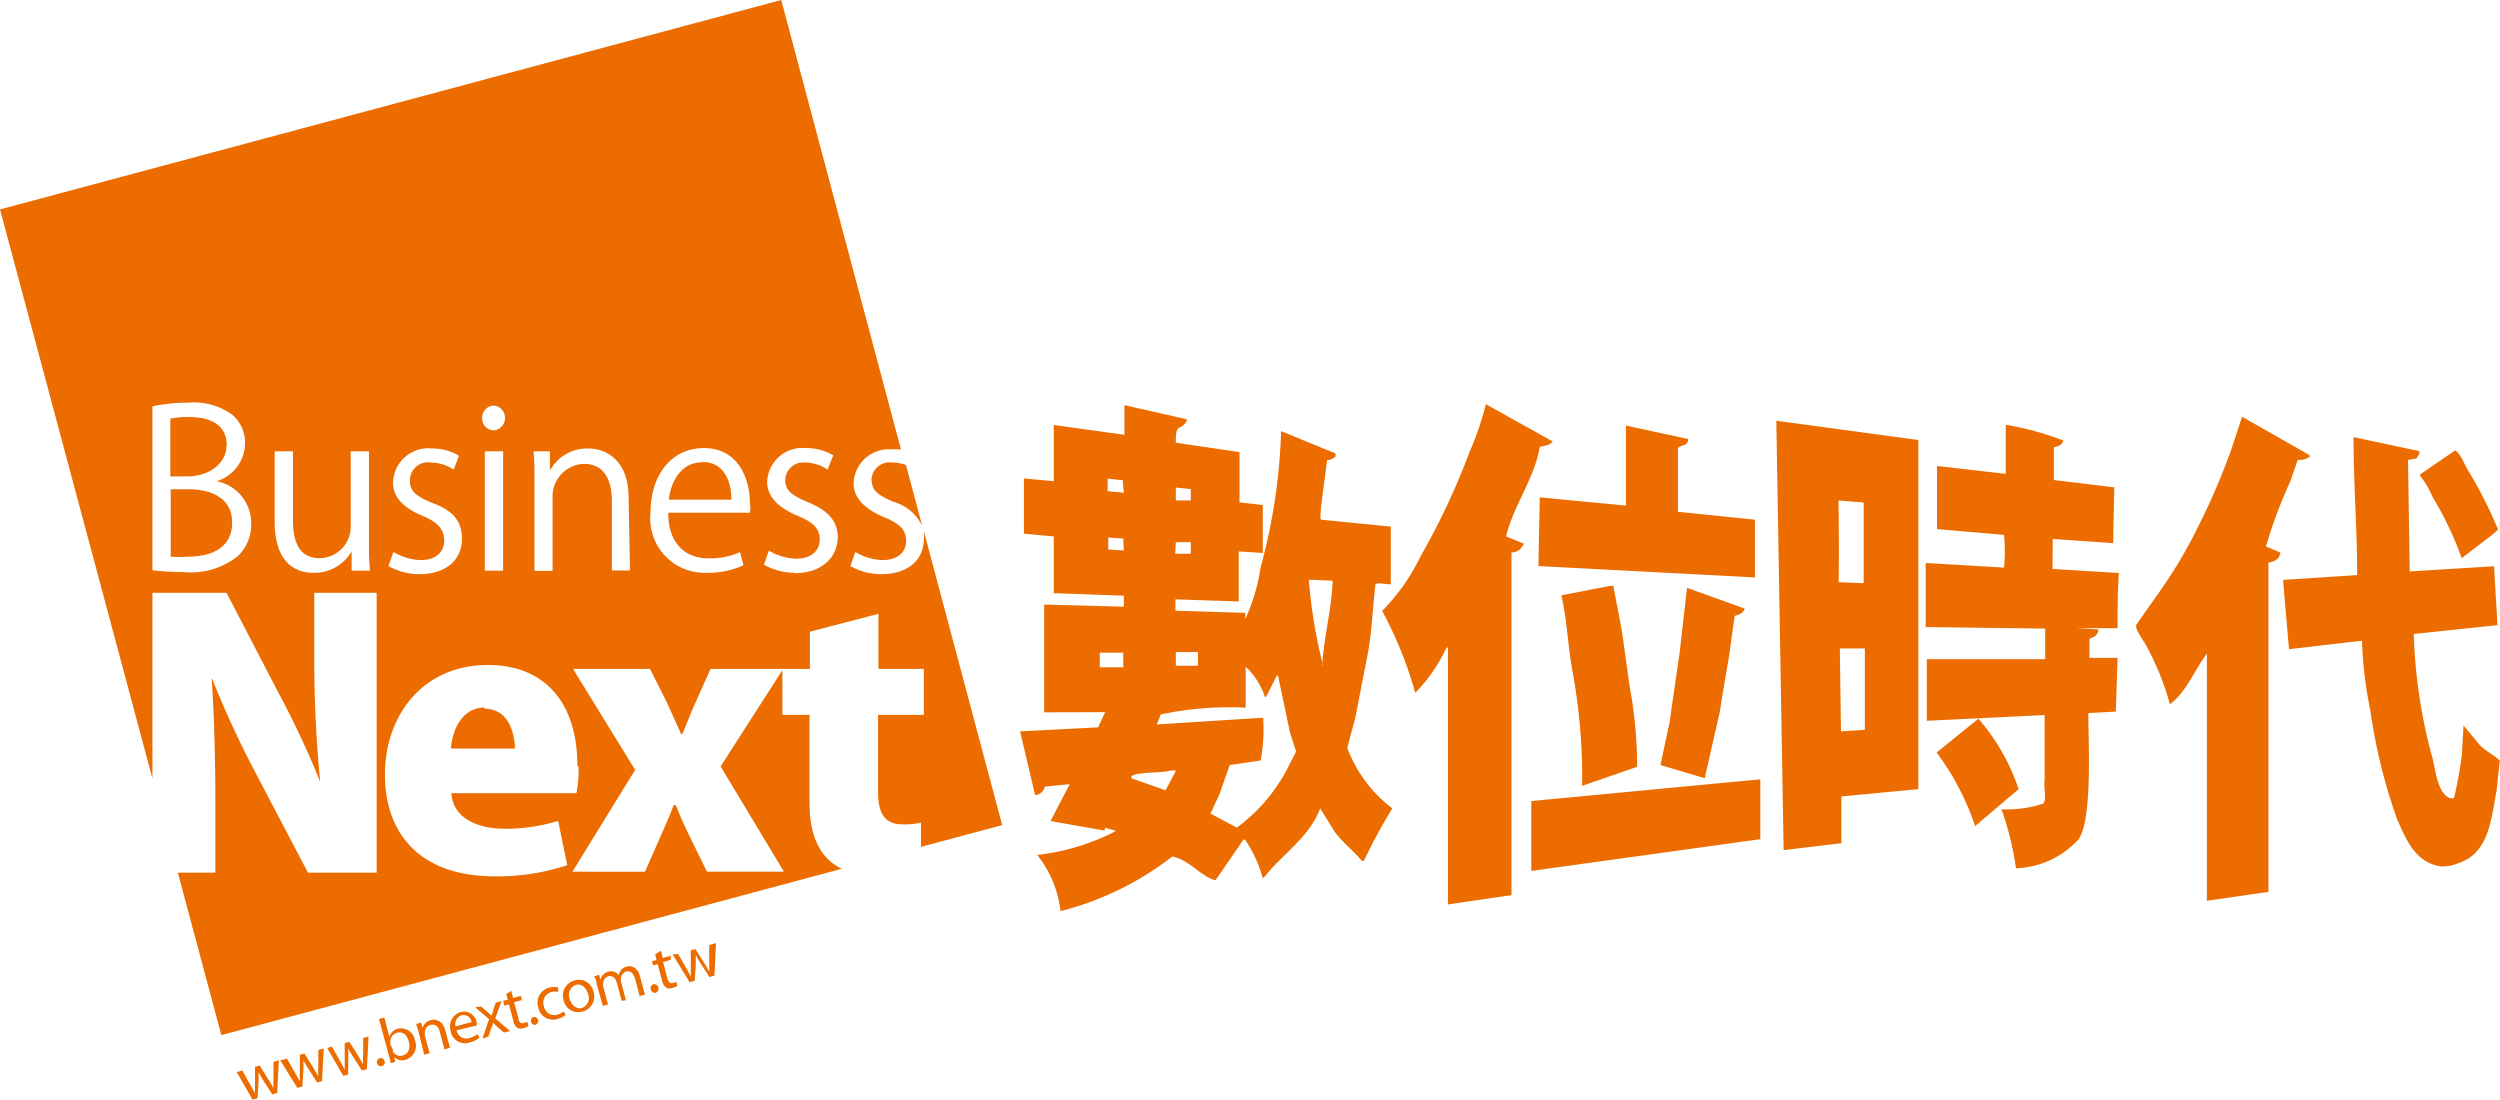 <svg xmlns="http://www.w3.org/2000/svg" viewBox="0 0 129.89 57.13"><defs><style>.cls-1,.cls-2{fill:#ec6c00;}.cls-1{fill-rule:evenodd;}</style></defs><g id="圖層_2" data-name="圖層 2"><g id="主協辦LOGO"><path class="cls-1" d="M80,23.22c.37-.09.47-.07.68-.28v0L77.2,21a15.16,15.16,0,0,1-.84,2.46,37.25,37.25,0,0,1-2.55,5.44,10.63,10.63,0,0,1-2,2.84A20.39,20.39,0,0,1,73.53,36h0a8.47,8.47,0,0,0,1.61-2.32l.09-.06,0,13.37,3.3-.48V28.71c.42-.05.48-.2.65-.46l-.93-.38C78.6,26.34,79.73,24.86,80,23.22ZM70,38.86c.13-.5.26-1,.4-1.49.22-1.11.43-2.22.65-3.33s.27-2.45.41-3.68c.13-.11.55,0,.8,0v-3L68.64,27c-.08-.06,0-.53,0-.71.1-.79.21-1.58.31-2.38a.7.7,0,0,0,.44-.19l0-.16-2.83-1.16a29.89,29.89,0,0,1-1.06,7.06,10.05,10.05,0,0,1-.8,2.71v.05c0-.12,0-.25,0-.38l-3.63-.11v-.59l3.29.11v-2.6l1.25.08c0-.83,0-1.66,0-2.49l-1.21-.14V23.49L61.09,23c0-1.1.2-.55.56-1.11v-.11l-3.23-.73h0v1.54l-3.67-.51V25l-1.55-.14,0,2.87v0l1.55.14,0,2.95,3.64.13,0,0v.57l-4.14-.11v5.6L57.42,37c-.12.26-.24.53-.37.79L53,38l.78,3.31a.54.54,0,0,0,.5-.44l1.3-.13-1,1.92,2.79.49.06-.14.56.16a11.76,11.76,0,0,1-4.1,1.25l0,0a5.69,5.69,0,0,1,1.21,2.92,15.86,15.86,0,0,0,5.81-2.84c.91.19,1.42,1,2.24,1.24l1.43-2.08.09-.06a6.66,6.66,0,0,1,.93,2l.07,0c.89-1.18,2.38-2.1,2.92-3.6h0l.77,1.24c.42.55,1,1,1.4,1.49l.1,0A29.13,29.13,0,0,1,72.34,42,7,7,0,0,1,70,38.86ZM61.09,25.33l.78.08,0,.59L61.09,26Zm0,2.84.78,0,0,.6-.81,0Zm-2.7,6.5-1.25,0v-.76h1.22l0,.71Zm0-6.07-.81-.05v-.62l0,0,.78.05,0,0Zm0-3-.84-.08,0-.65.78.08,0,0Zm2.7,8.28h1.15v.71l-1.15,0Zm0,6.18-.53,1-1.77-.62,0-.11c.29-.24,1.6-.15,2.05-.3h.22Zm5.9-.33A8.89,8.89,0,0,1,64.26,43l-1.37-.73c.16-.34.31-.67.47-1,.17-.51.35-1,.53-1.52l1.61-.24a9,9,0,0,0,.13-2.22l-5.53.35.21-.52a16.94,16.94,0,0,1,4.41-.35V34.64a3.78,3.78,0,0,1,1,1.57l.06,0,.56-1.11.06,0c.21,1,.42,2,.62,2.95.11.33.21.67.32,1Zm1.74-5.2h0A26.61,26.61,0,0,1,68,30.12l1.24.05C69.18,31.71,68.77,33.16,68.7,34.58Zm49-6.14A25.09,25.09,0,0,1,119,25l.38-1.11a.89.89,0,0,0,.62-.16l0-.08-3.51-2c-.19.57-.37,1.14-.56,1.7a34.41,34.41,0,0,1-1.59,3.74,24.86,24.86,0,0,1-2.33,3.92L111,32.45c-.12.18.35.81.46,1a14.3,14.3,0,0,1,1.28,3.14h0c.85-.62,1.29-1.81,1.92-2.62l0-.06,0,12.89,3.2-.46q0-8.56,0-17.11c.35-.05.57-.2.62-.52ZM92.29,21.86q.19,11.16.38,22.31l3-.36V41.38l4-.38,0-18.14ZM95.52,26l1.31.11,0,4.19-1.3-.05C95.55,28.78,95.54,27.37,95.52,26Zm.13,12-.06-4.31h1.3l0,4.23Zm11-10,3.14.22.06-2.9-3.14-.38,0-1.7c.29-.06.4-.13.5-.35a15.44,15.44,0,0,0-3-.82v2.55l-3.57-.41v3.28l3.48.3a8.43,8.43,0,0,1,0,1.7l-4.07-.24,0,3.33,6.21.08,0,1.59-6.15,0,0,3.2,6.12-.3,0,3.36c-.07.38.12.95-.06,1.24a6.16,6.16,0,0,1-2.18.3,15.4,15.4,0,0,1,.75,3.06A4.59,4.59,0,0,0,108,43.6c.71-1.07.51-4.81.5-6.55l1.43-.08.09-2.79h-1.46l0-1c.28-.09.43-.18.47-.48l-1.15-.06h2.14c0-.95,0-1.91.07-2.87l-3.45-.21ZM79.93,29.41,91.18,30V27l-4-.41V23.27c.23-.19.38-.06.53-.35v-.11l-3.23-.7,0,4.16-4.48-.43Zm48.81,9.18L128,37.7v-.06l-.09,1.55a21.05,21.05,0,0,1-.4,2.24l-.1.06c-.72-.09-.86-1.38-1-2a27.28,27.28,0,0,1-1-6.55l4.35-.46-.18-3.06,0,0-4.38.27-.09-5.79.44-.08.15-.24v-.14l-3.42-.73c0,2.44.19,4.82.19,7.17l-3.85.25c.1,1.2.2,2.4.31,3.6l3.79-.44h0a20.85,20.85,0,0,0,.43,3.6,28.89,28.89,0,0,0,1.4,5.69c.45,1,.93,2.26,2.3,2.44a2.24,2.24,0,0,0,.87-.17c1.58-.52,1.7-2.2,2-3.81.05-.51.1-1,.16-1.52C129.53,39.18,129.06,39,128.74,38.59ZM127.9,29l1.58-1.21.31-.27c-.11-.27-.22-.53-.34-.79a24.42,24.42,0,0,0-1.27-2.38c-.17-.29-.33-.76-.62-.95l-1.78,1.22-.06.08a4.41,4.41,0,0,1,.66,1.11A17.36,17.36,0,0,1,127.9,29ZM85.06,39.84a23,23,0,0,0-.4-4.23c-.14-1-.27-2-.41-2.92-.14-.75-.29-1.5-.43-2.25h-.16l-2.54.49c.3,1.27.33,2.6.59,4a30.32,30.32,0,0,1,.49,5.9Zm1.68-2.28c-.16.73-.31,1.46-.47,2.19l2.3.68L89.35,37c.16-1,.33-2,.5-3,.09-.67.18-1.33.28-2,.27-.09.43-.13.52-.38l-3-1.08c-.12,1.09-.25,2.18-.37,3.27C87.11,35,86.92,36.3,86.74,37.56Zm16.05-.22-2.17,1.76a13.67,13.67,0,0,1,2,3.82L104.88,41A10.83,10.83,0,0,0,102.79,37.34ZM79.56,45.25l11.9-1.65V40.49l-11.9,1.13Z"/><path class="cls-1" d="M9.78,25.42H8.87v3.5a5.58,5.58,0,0,0,.92,0c1.2,0,2.27-.46,2.27-1.77S10.93,25.42,9.78,25.42Zm2-2.28h0c0-1-.75-1.47-1.93-1.47a4.43,4.43,0,0,0-1,.08v3h1C11,24.69,11.77,24,11.77,23.14Zm24.7.88c-1.14,0-1.64,1.08-1.73,1.94H38C38,25.11,37.69,24,36.47,24Zm8.81.93c0,.54.35.79,1.15,1.13a2.33,2.33,0,0,1,1.48,1.26l-.85-3.18a2.22,2.22,0,0,0-.73-.13A.94.94,0,0,0,45.28,25ZM48,27.6A1.9,1.9,0,0,1,48,28c0,1.1-.84,1.83-2.19,1.83a3.28,3.28,0,0,1-1.63-.42l.26-.73a3,3,0,0,0,1.4.42c.83,0,1.24-.44,1.24-1s-.33-.9-1.15-1.23c-1-.42-1.58-1-1.58-1.75a1.83,1.83,0,0,1,2-1.77,3.28,3.28,0,0,1,.46,0L40.59,0,0,10.88,7.92,40.45V30.8h3.85L14.47,36a45.93,45.93,0,0,1,2.17,4.63h0a62.94,62.94,0,0,1-.31-6.38V30.8h3.24V45.34H16l-2.77-5.28a50,50,0,0,1-2.21-4.8H11c.11,1.69.19,3.91.19,6.51v3.57H9.24l2.26,8.44,32.23-8.64c-1.63-.8-1.67-2.67-1.67-3.6v-4.4H40.65V34.82l-3.21,5,3.29,5.47h-4l-.92-1.88c-.25-.5-.49-1.05-.7-1.58H35c-.2.55-.45,1.09-.67,1.6l-.82,1.86H29.74L33,40l-3.23-5.25h4l.88,1.75.74,1.64h.06c.23-.53.45-1.13.7-1.67l.77-1.72h5.16V32.82l3.56-.93v2.86H48v2.39H45.62v4c0,1.24.43,1.69,1.29,1.69a3.75,3.75,0,0,0,.94-.09V44l4.22-1.13ZM12.35,28.9a3.9,3.9,0,0,1-2.82.82,14.05,14.05,0,0,1-1.61-.09V21.11a8.91,8.91,0,0,1,1.87-.19,3.39,3.39,0,0,1,2.29.64,1.9,1.9,0,0,1,.65,1.5A2.08,2.08,0,0,1,11.26,25v0a2.22,2.22,0,0,1,1.79,2.19A2.26,2.26,0,0,1,12.35,28.9Zm5.92.75,0-1h0a2.24,2.24,0,0,1-2,1.11c-.93,0-2-.53-2-2.67V23.45h.95V27c0,1.2.35,2,1.39,2a1.63,1.63,0,0,0,1.61-1.68V23.45h.95V28c0,.64,0,1.18.06,1.65Zm7.4-8.58a.65.65,0,0,1,0,1.29.62.62,0,0,1-.62-.65A.63.63,0,0,1,25.67,21.07Zm.47,2.38v6.2h-.95v-6.2ZM22,26.82c-1.05-.42-1.58-1-1.58-1.75a1.83,1.83,0,0,1,2-1.77,2.73,2.73,0,0,1,1.43.38l-.28.72a2.2,2.2,0,0,0-1.2-.37A.93.93,0,0,0,21.3,25c0,.54.35.79,1.15,1.13C23.45,26.49,24,27,24,28c0,1.1-.84,1.83-2.2,1.83a3.27,3.27,0,0,1-1.62-.42l.26-.73a3,3,0,0,0,1.4.42c.83,0,1.24-.44,1.24-1S22.78,27.15,22,26.82Zm8.06,13a6.31,6.31,0,0,1-.11,1.39h-6.5c.08,1.27,1.31,1.85,2.8,1.85A9.3,9.3,0,0,0,29,42.65l.47,2.3a11.45,11.45,0,0,1-3.8.58c-3.62,0-5.67-2-5.67-5.3,0-3,1.92-5.68,5.36-5.68C28.07,34.55,30,36.24,30,39.83Zm2.67-10.18h-.94V26c0-1-.37-1.9-1.45-1.9a1.69,1.69,0,0,0-1.63,1.76v3.8h-.94v-4.6c0-.64,0-1.11-.05-1.61h.85l0,1h0a2.21,2.21,0,0,1,2-1.15c.77,0,2.09.47,2.09,2.58Zm6.25-3H34.72c0,1.72,1,2.37,2.1,2.37a3.91,3.91,0,0,0,1.63-.32l.18.68a4.47,4.47,0,0,1-1.94.39,2.82,2.82,0,0,1-2.89-3.13c0-1.95,1.09-3.35,2.76-3.35,1.91,0,2.4,1.76,2.4,2.84C39,26.35,39,26.51,38.94,26.66Zm2.33,3.12a3.27,3.27,0,0,1-1.62-.42l.26-.73a3,3,0,0,0,1.4.42c.83,0,1.24-.44,1.24-1s-.33-.9-1.15-1.23c-1-.42-1.58-1-1.58-1.75a1.83,1.83,0,0,1,2-1.77,2.7,2.7,0,0,1,1.43.38L43,24.4a2.18,2.18,0,0,0-1.2-.37.93.93,0,0,0-1,.92c0,.54.35.79,1.15,1.13,1,.41,1.58.93,1.58,1.87C43.47,29.05,42.63,29.78,41.27,29.78Zm-16.12,7c-1.23,0-1.7,1.24-1.76,2.13h3.33C26.72,38,26.4,36.82,25.15,36.82Z"/><path class="cls-2" d="M12.59,55.62l.41.74a4.23,4.23,0,0,1,.25.46h0a4.73,4.73,0,0,1,0-.53l0-.86.24-.07.45.72a4,4,0,0,1,.27.47h0a4.73,4.73,0,0,1,0-.54v-.84l.28-.08-.09,1.7-.25.07-.44-.68c-.1-.16-.19-.31-.28-.48h0a5.19,5.19,0,0,1,0,.56l-.05.8-.26.07L12.3,55.7Z"/><path class="cls-2" d="M14.91,55l.42.74c.09.16.18.31.25.46h0a5,5,0,0,1,0-.54l0-.86.24-.06.45.72c.1.17.19.32.27.47h0a4.44,4.44,0,0,1,0-.53l0-.85.28-.07-.09,1.69-.25.07-.44-.68c-.1-.16-.19-.3-.28-.47h0a5,5,0,0,1,0,.55l-.05.81-.26.07-.89-1.43Z"/><path class="cls-2" d="M17.24,54.37l.42.74c.09.16.18.31.25.47h0c0-.16,0-.34,0-.53l0-.86.24-.06.45.71c.1.17.19.32.27.47h0a4.52,4.52,0,0,1,0-.54l0-.84.28-.07-.09,1.69-.26.07-.43-.68a3.77,3.77,0,0,1-.28-.48h0a3.49,3.49,0,0,1,0,.56l0,.81-.26.06L17,54.45Z"/><path class="cls-2" d="M19.84,55.39a.21.21,0,0,1-.1-.41.19.19,0,0,1,.24.15.2.2,0,0,1-.14.26Z"/><path class="cls-2" d="M19.69,52.94l.28-.07.26,1h0a.63.63,0,0,1,.46-.43.74.74,0,0,1,.87.62.76.76,0,0,1-.48,1,.57.57,0,0,1-.6-.15h0l.06.26-.25.07c0-.11-.05-.27-.09-.41Zm.72,1.59,0,.1a.44.44,0,0,0,.51.21c.3-.08.41-.36.32-.72s-.32-.54-.62-.46a.47.47,0,0,0-.34.47.3.3,0,0,0,0,.12Z"/><path class="cls-2" d="M21.75,53.62l-.13-.42.25-.07.09.26h0A.58.58,0,0,1,22.4,53c.21-.06.58,0,.73.51l.25.93-.29.08-.24-.9c-.06-.25-.21-.44-.48-.37a.41.41,0,0,0-.3.4.29.29,0,0,0,0,.13l.25.94-.28.08Z"/><path class="cls-2" d="M23.72,53.53a.52.52,0,0,0,.68.4,1.3,1.3,0,0,0,.41-.2l.1.19a1.37,1.37,0,0,1-.49.24.75.75,0,0,1-1-.58.79.79,0,0,1,.51-1,.68.68,0,0,1,.84.56,1.15,1.15,0,0,1,0,.14Zm.78-.43a.42.42,0,0,0-.52-.35.48.48,0,0,0-.31.58Z"/><path class="cls-2" d="M25,52.3l.32.27.22.21h0l.09-.3.13-.39.3-.08-.33.9.77.66-.32.08-.33-.29-.24-.22h0c0,.11-.06.2-.1.31l-.13.41-.31.09.34-1-.73-.62Z"/><path class="cls-2" d="M26.56,51.48l.1.37.4-.11.06.22-.41.11.23.84c0,.19.14.29.29.24l.16-.06.07.21a.67.67,0,0,1-.24.11.43.43,0,0,1-.34,0,.56.56,0,0,1-.21-.38l-.23-.85-.24.07L26.14,52l.24-.06-.08-.29Z"/><path class="cls-2" d="M27.84,53.24a.19.19,0,0,1-.24-.15.18.18,0,0,1,.13-.25.21.21,0,0,1,.11.4Z"/><path class="cls-2" d="M29.39,52.73a1.06,1.06,0,0,1-.42.21.77.77,0,0,1-1-.59.81.81,0,0,1,.61-1.05,1.08,1.08,0,0,1,.42,0v.24a.7.7,0,0,0-.35,0,.57.57,0,0,0-.39.74.56.56,0,0,0,.7.44.73.73,0,0,0,.32-.17Z"/><path class="cls-2" d="M30.84,51.55a.79.79,0,0,1-.56,1,.77.77,0,0,1-1-.6.8.8,0,0,1,.55-1A.77.77,0,0,1,30.84,51.55Zm-1.24.35c.1.34.36.55.64.47a.55.55,0,0,0,.31-.73c-.07-.26-.29-.56-.63-.47A.55.55,0,0,0,29.6,51.9Z"/><path class="cls-2" d="M31,51.13c0-.16-.08-.29-.12-.41l.24-.07.08.25h0a.56.56,0,0,1,.42-.42.47.47,0,0,1,.52.19h0a.65.65,0,0,1,.12-.25.5.5,0,0,1,.31-.2c.21-.06.55,0,.69.54l.25.92-.28.07L33,50.87c-.08-.3-.24-.45-.47-.39a.39.39,0,0,0-.27.34.77.77,0,0,0,0,.15l.26,1L32.3,52l-.25-.93c-.07-.25-.22-.4-.44-.35a.39.39,0,0,0-.27.38.38.38,0,0,0,0,.15l.25.94-.27.07Z"/><path class="cls-2" d="M34.06,51.58a.2.2,0,0,1-.24-.16.2.2,0,1,1,.38-.1.2.2,0,0,1-.14.26Z"/><path class="cls-2" d="M34.34,49.39l.1.38.41-.11,0,.21-.4.11.22.84c.06.2.14.29.3.25a.4.4,0,0,0,.16-.07l.07.21a.67.67,0,0,1-.24.11.39.39,0,0,1-.34,0,.56.56,0,0,1-.22-.37l-.23-.85-.24.06-.06-.22.24-.06-.07-.29Z"/><path class="cls-2" d="M35.23,49.56l.42.73a5.21,5.21,0,0,1,.24.47h0c0-.16,0-.34,0-.53l0-.86.24-.06.45.71a4.94,4.94,0,0,1,.27.47h0c0-.16,0-.34,0-.54V49.1L37.2,49l-.08,1.69-.26.07-.44-.68a3.72,3.72,0,0,1-.27-.48h0c0,.19,0,.37,0,.55l-.06.81-.26.07-.88-1.44Z"/></g></g></svg>